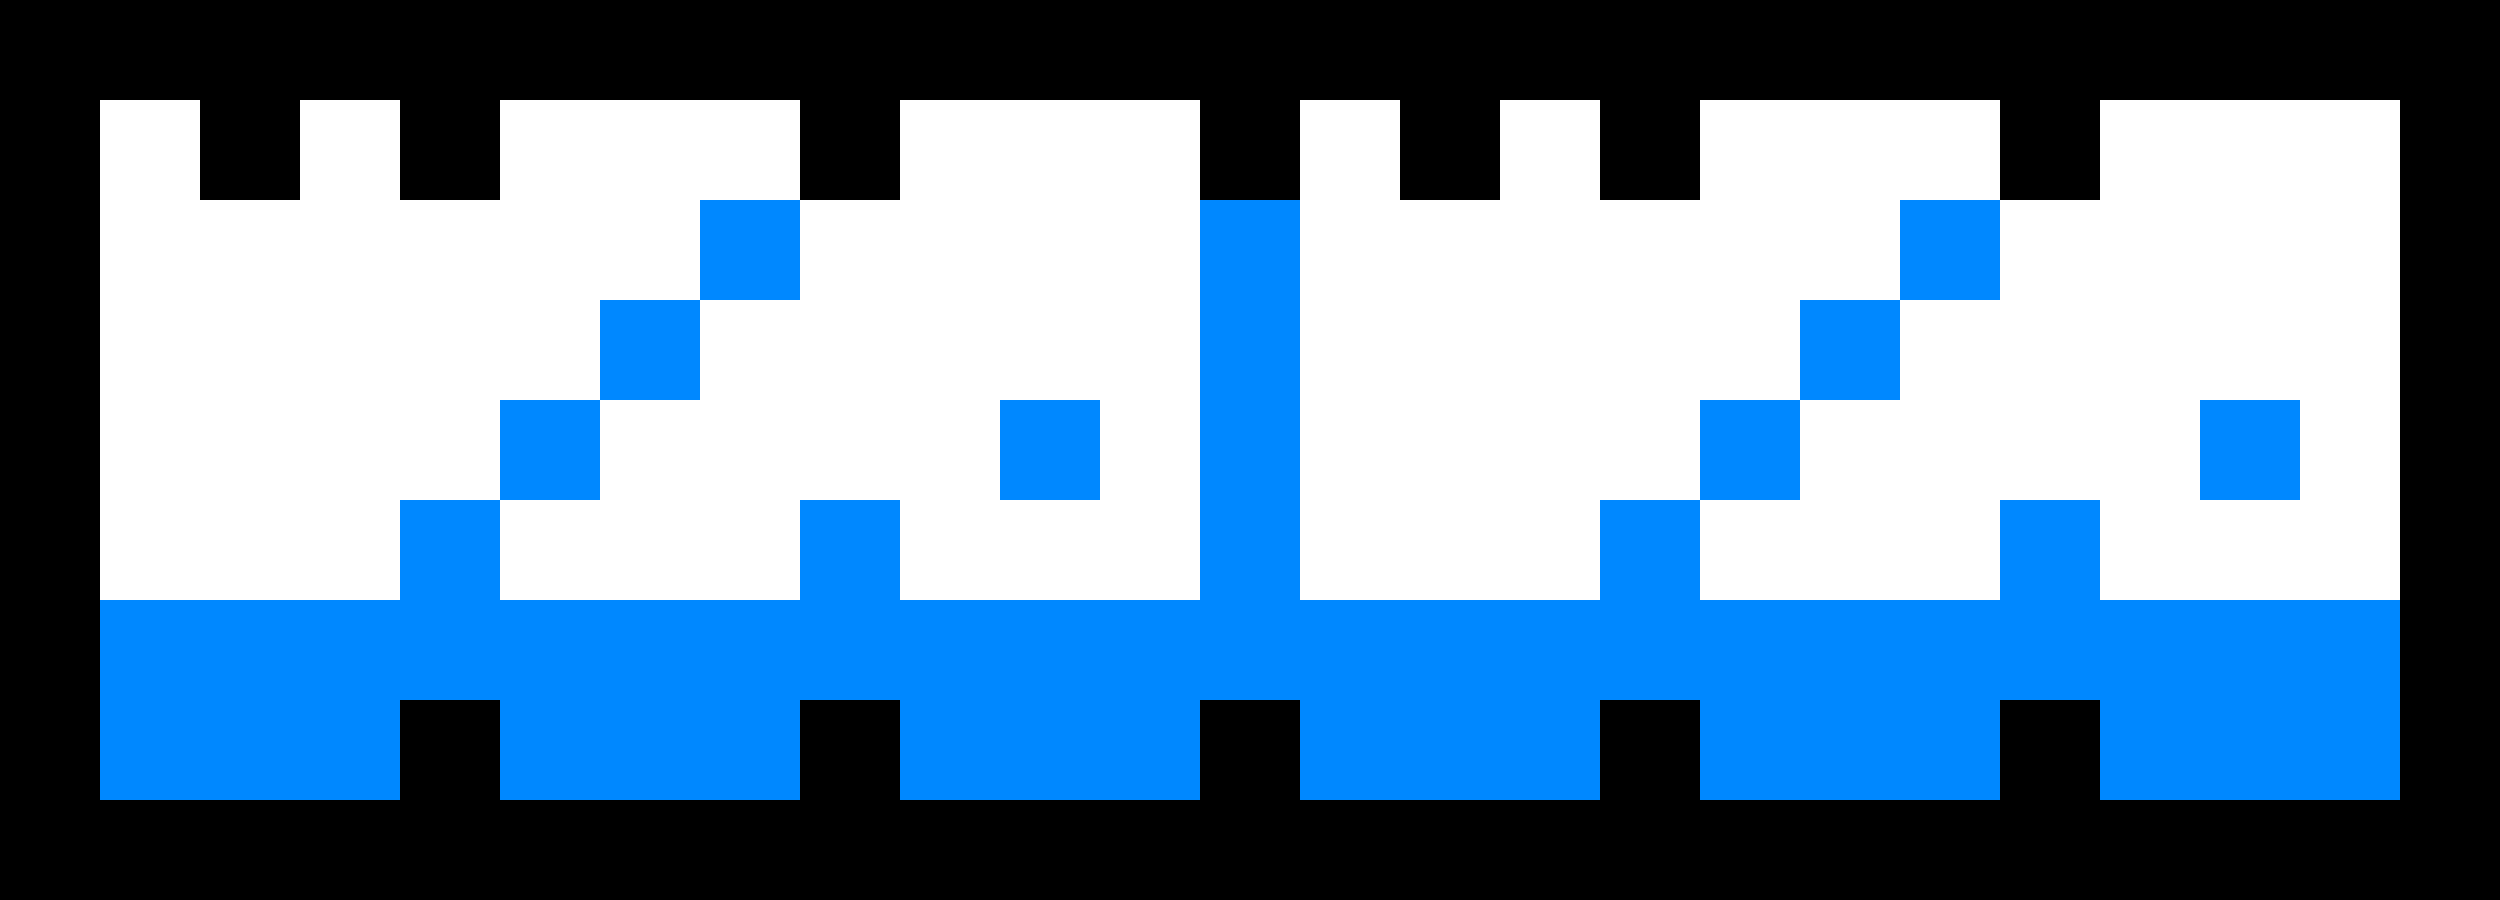 <svg xmlns="http://www.w3.org/2000/svg" width="100" height="36" viewBox="0 0 100 36" fill="none">
  <path d="M0 0H100V36H0V0Z" fill="black"/>
  <path d="M8 4V8H12V4H16V8H20V4H32V8H36V4H48V8H52V4H56V8H60V4H64V8H68V4H80V8H84V4H96V32H84V28H80V32H68V28H64V32H52V28H48V32H36V28H32V32H20V28H16V32H4V4Z" fill="#0088FF"/>
  <path fill-rule="evenodd" clip-rule="evenodd" d="M8 4H4V24H16V20H20V24H32V20H36V24H48V4H36V8H32V4H20V8H16V4H12V8H8V4ZM28 12V8H32V12H28ZM24 16V12H28V16H24ZM24 16H20V20H24V16ZM40 16H44V20H40V20Z" fill="white"/>
  <path fill-rule="evenodd" clip-rule="evenodd" d="M56 4H52V24H64V20H68V24H80V20H84V24H96V4H84V8H80V4H68V8H64V4H60V8H56V4ZM76 12V8H80V12H76ZM72 16V12H76V16H72ZM72 16H68V20H72V16ZM88 16H92V20H88V20Z" fill="white"/>
</svg>
